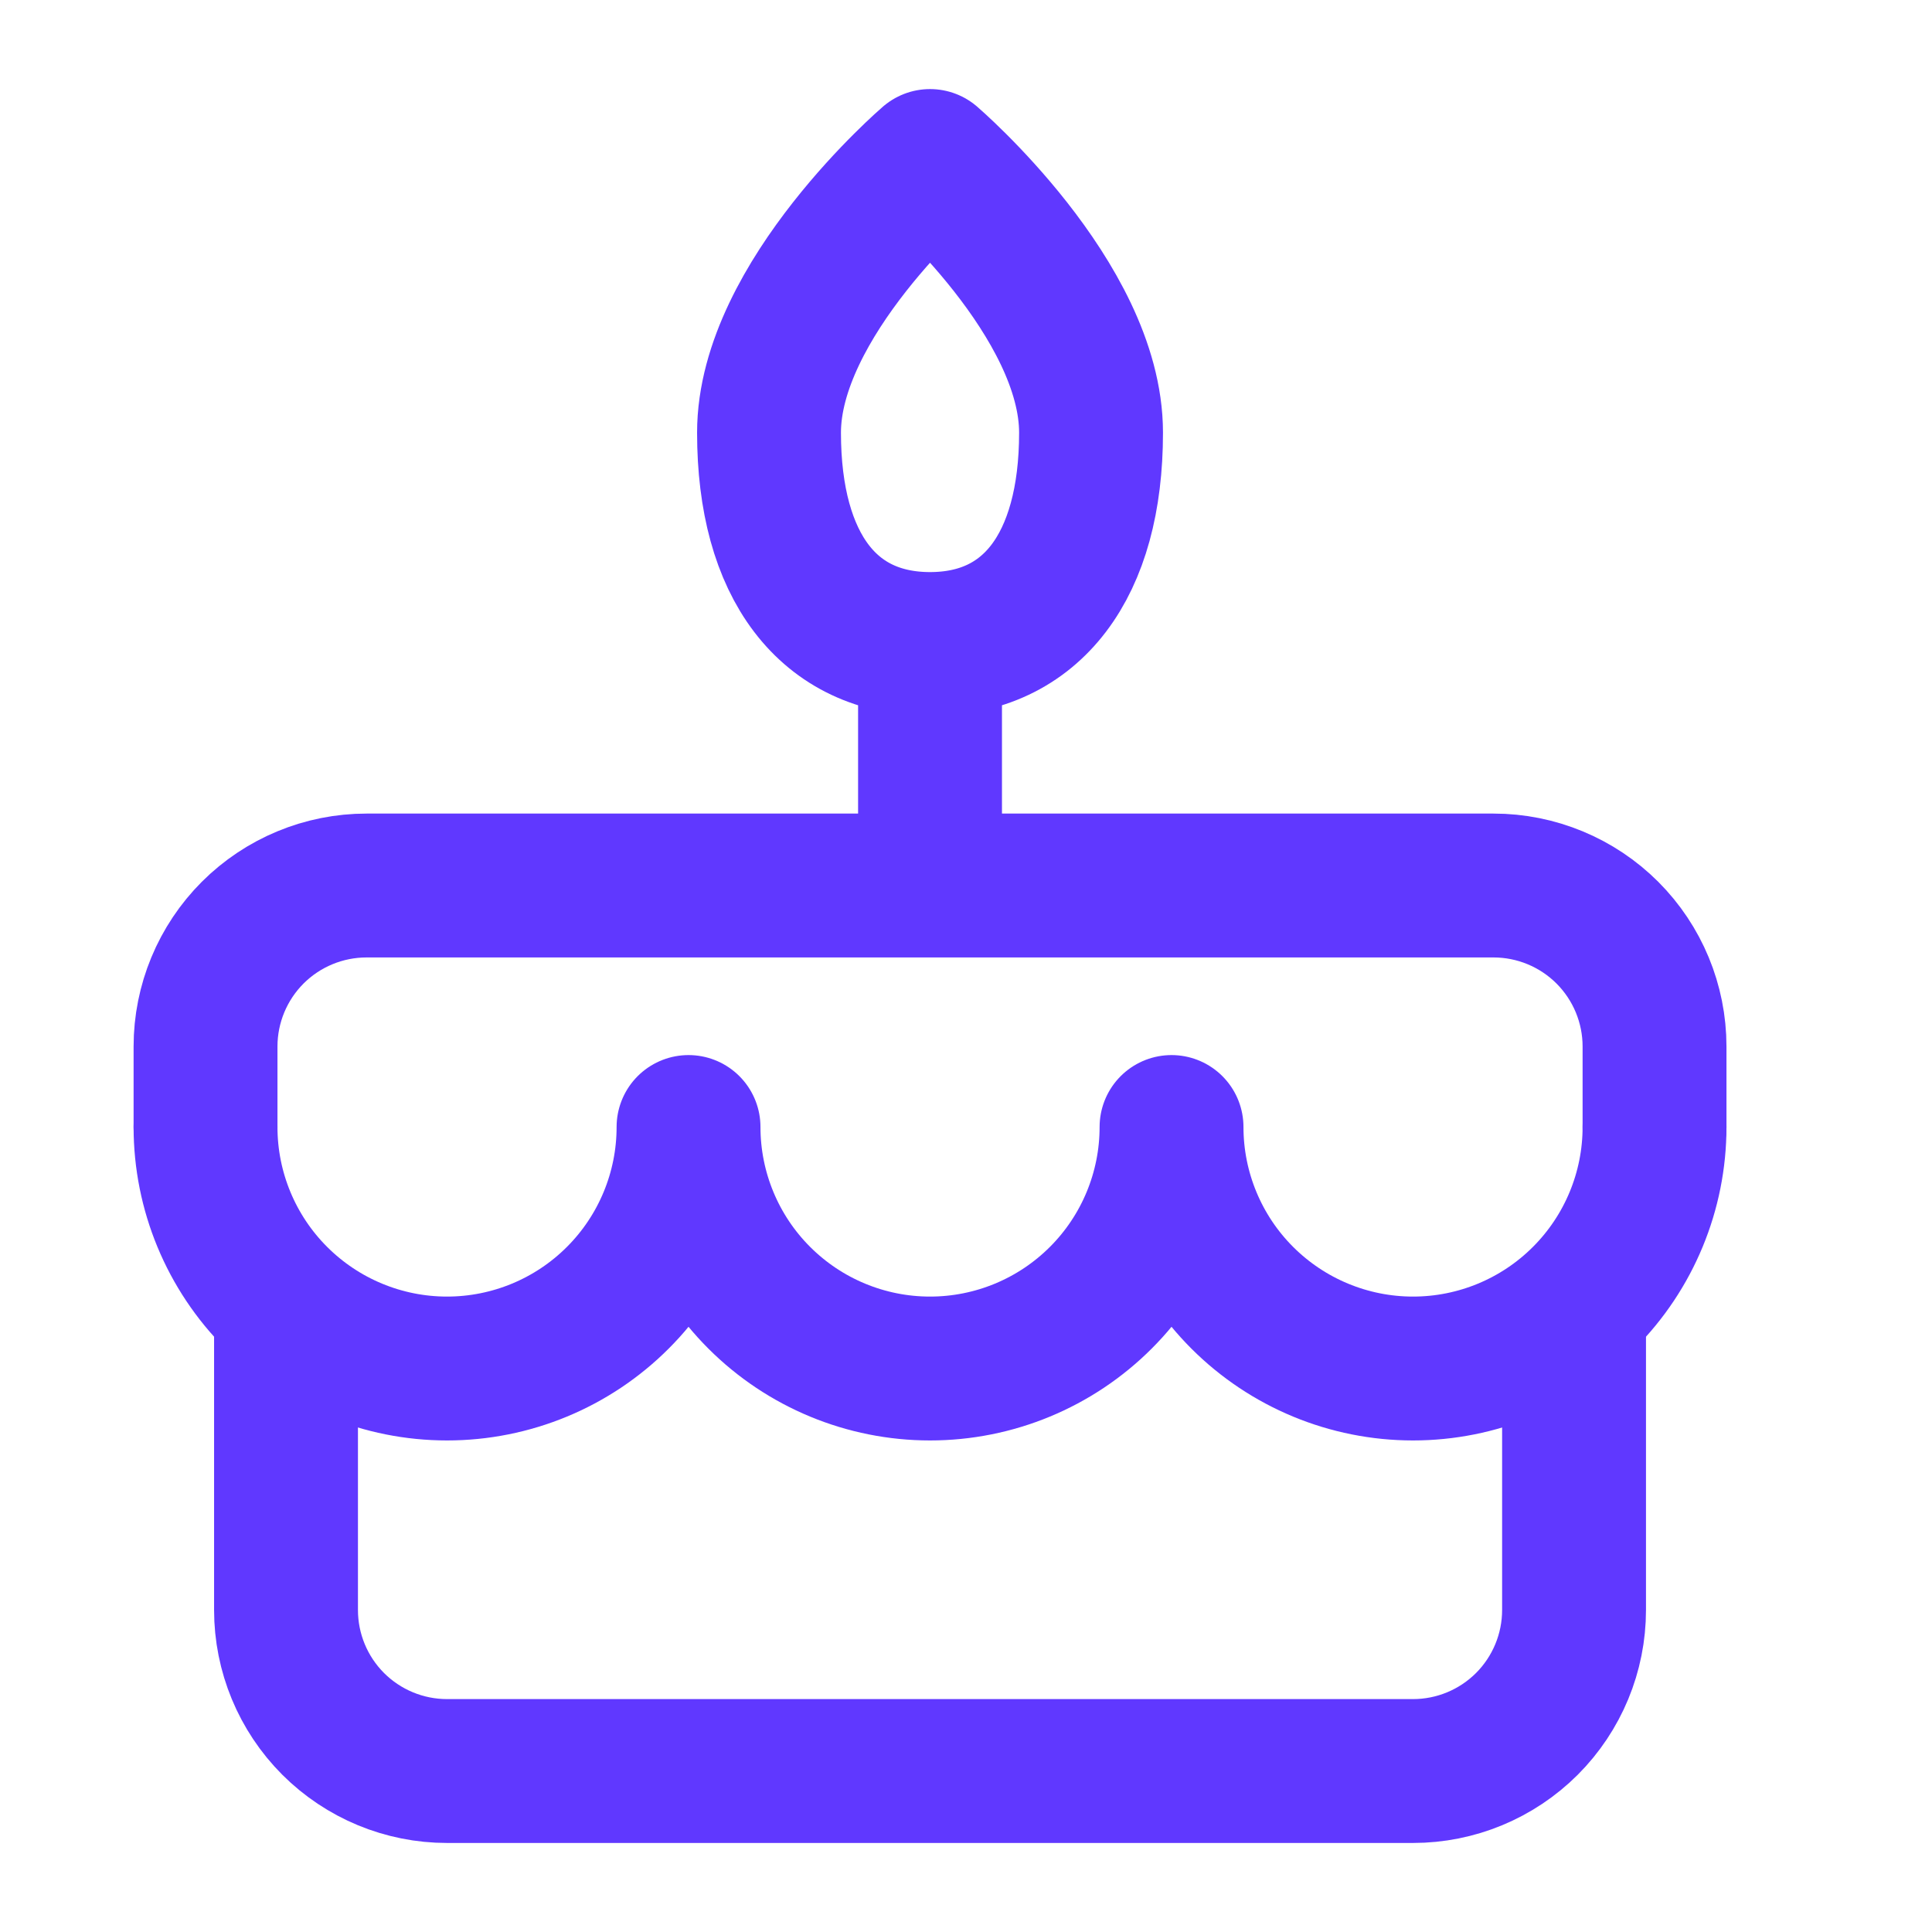 <svg width="47" height="47" viewBox="0 0 47 47" fill="none" xmlns="http://www.w3.org/2000/svg">
<path d="M6.958 32.313V39.167C6.958 40.206 7.371 41.202 8.105 41.937C8.84 42.671 9.836 43.084 10.875 43.084H34.375C35.414 43.084 36.41 42.671 37.145 41.937C37.879 41.202 38.292 40.206 38.292 39.167V32.313M5 27.417V25.459C5 24.42 5.413 23.424 6.147 22.689C6.882 21.955 7.878 21.542 8.917 21.542H36.333C37.372 21.542 38.368 21.955 39.103 22.689C39.837 23.424 40.25 24.42 40.25 25.459V27.417M22.625 15.667V21.542M22.625 15.667C25.096 15.667 26.542 13.771 26.542 10.526C26.542 7.281 22.625 3.917 22.625 3.917C22.625 3.917 18.708 7.281 18.708 10.526C18.708 13.771 20.154 15.667 22.625 15.667Z" stroke="#6038FF" stroke-width="3.5" stroke-linecap="round" stroke-linejoin="round"/>
<path d="M5 27.417C5 28.975 5.619 30.47 6.721 31.571C7.823 32.673 9.317 33.292 10.875 33.292C12.433 33.292 13.928 32.673 15.029 31.571C16.131 30.47 16.75 28.975 16.75 27.417C16.75 28.975 17.369 30.47 18.471 31.571C19.573 32.673 21.067 33.292 22.625 33.292C24.183 33.292 25.677 32.673 26.779 31.571C27.881 30.47 28.5 28.975 28.5 27.417C28.5 28.975 29.119 30.47 30.221 31.571C31.323 32.673 32.817 33.292 34.375 33.292C35.933 33.292 37.428 32.673 38.529 31.571C39.631 30.47 40.25 28.975 40.25 27.417" stroke="#6038FF" stroke-width="3.5" stroke-linecap="round" stroke-linejoin="round"/>
</svg>
